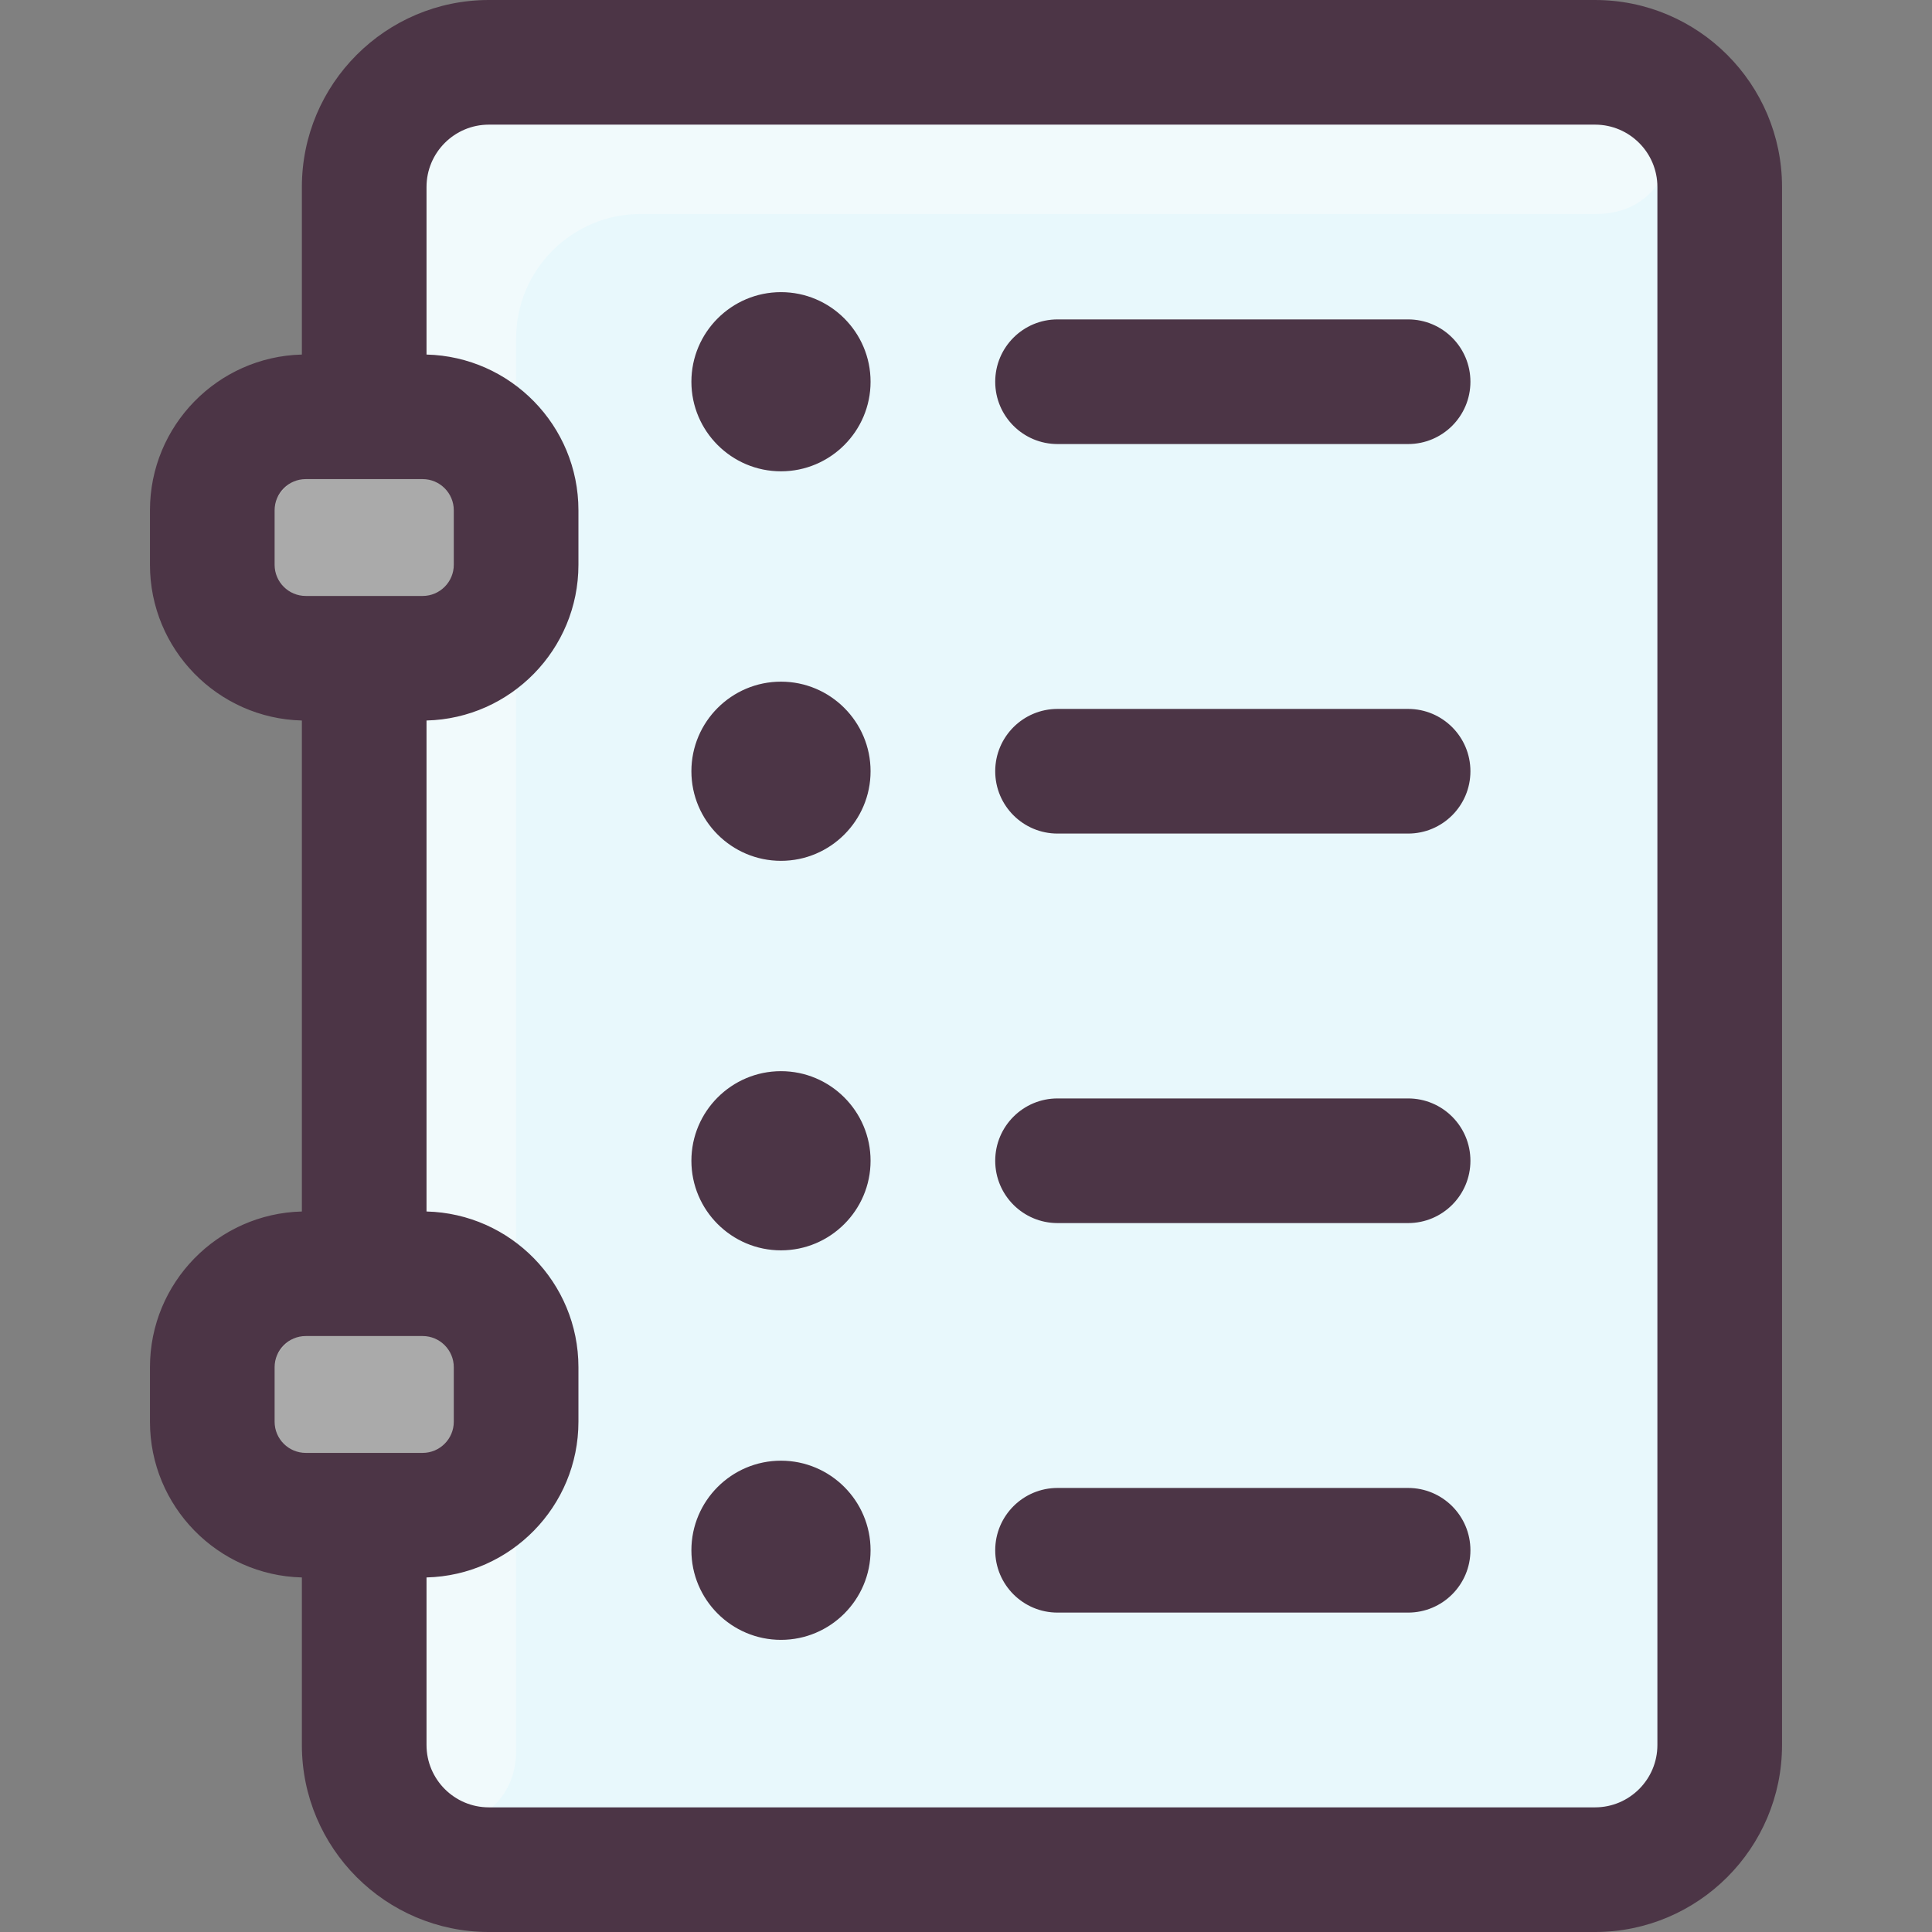 <svg id="Layer_1" enable-background="new 0 0 496 496" height="512" viewBox="0 0 496 496" width="512" xmlns="http://www.w3.org/2000/svg"><rect x="0" y="0" width="496" height="496" fill="#808080" stroke="none"/><path d="m409.5 16h-284c-17.67 0-32 14.33-32 32v59h-15c-13.25 0-24 10.75-24 24v14c0 13.25 10.75 24 24 24h15v158h-15c-13.25 0-24 10.75-24 24v14c0 13.25 10.75 24 24 24h15v59c0 17.67 14.33 32 32 32h284c17.67 0 32-14.33 32-32v-400c0-17.67-14.33-32-32-32z" fill="#e8f8fc"/><path d="m409.849 54.93h-245.349c-17.673 0-32 14.327-32 32v362.548c0 25.196-39 27.325-39-1.478v-59h-15c-13.255 0-24-10.745-24-24v-14c0-13.255 10.745-24 24-24h15v-158h-15c-13.255 0-24-10.745-24-24v-14c0-13.255 10.745-24 24-24h15v-59c0-17.673 14.327-32 32-32 1.928 0 284.358-.018 285.585.033 25.123 1.056 23.91 38.897-1.236 38.897z" fill="#f1fafc"/><path d="m132.5 351v14c0 13.25-10.75 24-24 24-10.856 0-19.144 0-30 0-13.25 0-24-10.75-24-24v-14c0-13.25 10.75-24 24-24h30c13.25 0 24 10.75 24 24z" fill="#aaa"/><path d="m132.5 131v14c0 13.25-10.75 24-24 24-10.856 0-19.144 0-30 0-13.25 0-24-10.75-24-24v-14c0-13.25 10.75-24 24-24h30c13.25 0 24 10.75 24 24z" fill="#aaa"/><path d="m109.275 337.953c-4.718.014-10.798.047-18.774.047-13.248 0-24.001 10.741-24.001 23.989 0 3.582-.043 6.539-.054 9.061-.026 6.17-8.654 7.567-10.655 1.73-.837-2.44-1.291-5.057-1.291-7.78v-14c0-13.255 10.745-24 24-24 32.001 0 30.212-.017 31.146.027 7.023.331 6.66 10.905-.371 10.926z" fill="#b2b2b2"/><path d="m109.275 117.953c-4.718.014-10.798.047-18.774.047-13.248 0-24.001 10.741-24.001 23.989 0 3.582-.043 6.539-.054 9.061-.026 6.17-8.654 7.567-10.655 1.73-.837-2.44-1.291-5.057-1.291-7.78v-14c0-13.255 10.745-24 24-24 32.001 0 30.212-.017 31.146.027 7.023.331 6.66 10.905-.371 10.926z" fill="#b2b2b2"/><path d="m409.5 0h-284c-26.468 0-48 21.533-48 48v43.025c-21.594.534-39 18.254-39 39.975v14c0 21.721 17.406 39.44 39 39.975v126.051c-21.594.534-39 18.254-39 39.975v14c0 21.721 17.406 39.44 39 39.975v43.024c0 26.467 21.532 48 48 48h284c26.468 0 48-21.533 48-48v-400c0-26.467-21.532-48-48-48zm-339 145v-14c0-4.411 3.589-8 8-8h30c4.411 0 8 3.589 8 8v14c0 4.411-3.589 8-8 8h-30c-4.411 0-8-3.589-8-8zm0 220v-14c0-4.411 3.589-8 8-8h30c4.411 0 8 3.589 8 8v14c0 4.411-3.589 8-8 8h-30c-4.411 0-8-3.589-8-8zm355 83c0 8.823-7.178 16-16 16h-284c-8.822 0-16-7.177-16-16v-43.025c21.594-.534 39-18.254 39-39.975v-14c0-21.721-17.406-39.44-39-39.975v-126.05c21.594-.534 39-18.254 39-39.975v-14c0-21.721-17.406-39.44-39-39.975v-43.025c0-8.823 7.178-16 16-16h284c8.822 0 16 7.177 16 16zm-225-373c-12.683 0-23 10.318-23 23s10.317 23 23 23 23-10.318 23-23-10.317-23-23-23zm177 23c0 8.837-7.163 16-16 16h-90c-8.837 0-16-7.163-16-16s7.163-16 16-16h90c8.837 0 16 7.163 16 16zm-177 77c-12.683 0-23 10.318-23 23s10.317 23 23 23 23-10.318 23-23-10.317-23-23-23zm177 23c0 8.837-7.163 16-16 16h-90c-8.837 0-16-7.163-16-16s7.163-16 16-16h90c8.837 0 16 7.163 16 16zm-177 77c-12.683 0-23 10.318-23 23s10.317 23 23 23 23-10.318 23-23-10.317-23-23-23zm177 23c0 8.837-7.163 16-16 16h-90c-8.837 0-16-7.163-16-16s7.163-16 16-16h90c8.837 0 16 7.163 16 16zm-177 77c-12.683 0-23 10.318-23 23s10.317 23 23 23 23-10.318 23-23-10.317-23-23-23zm177 23c0 8.837-7.163 16-16 16h-90c-8.837 0-16-7.163-16-16s7.163-16 16-16h90c8.837 0 16 7.163 16 16z" fill="#4c3546"/></svg>